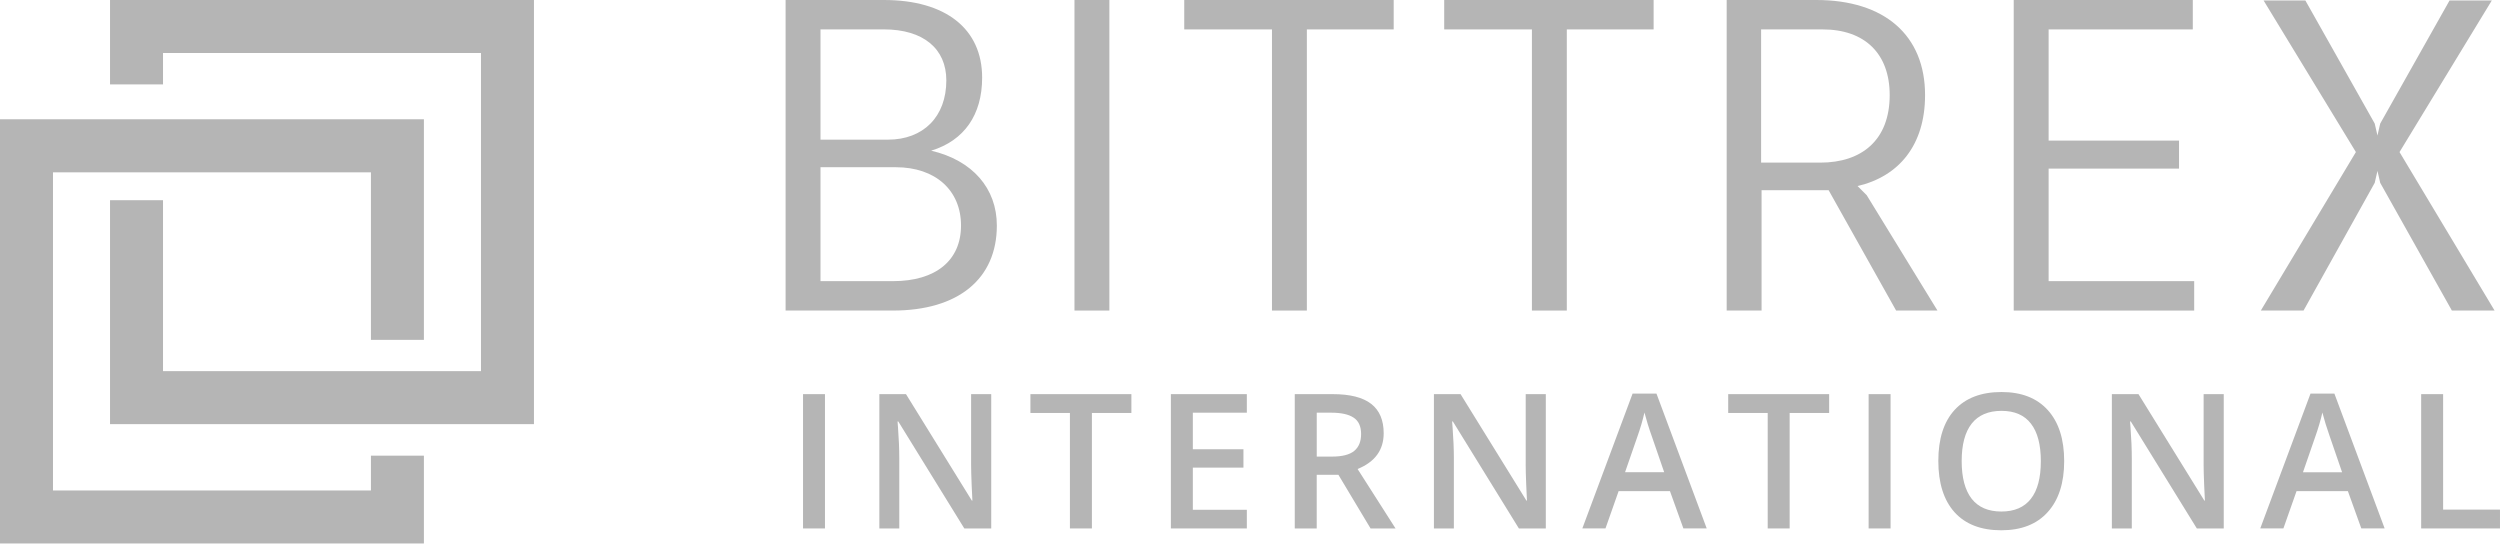 <svg width="188" height="41" viewBox="0 0 188 41" fill="none" xmlns="http://www.w3.org/2000/svg">
<g clip-path="url(#clip0)">
<path d="M114.731 34.93C114.731 35.304 114.746 35.824 114.773 36.492C114.801 37.155 114.819 37.54 114.828 37.645H114.786L109.834 29.639H107.831V39.739H109.331V34.489C109.331 33.78 109.299 32.997 109.234 32.14L109.199 31.692H109.254L114.221 39.74H116.245V29.64H114.733V34.93H114.731Z" fill="#B5B5B5"/>
<path d="M104.053 32.581C104.053 31.595 103.74 30.858 103.113 30.371C102.487 29.883 101.521 29.639 100.22 29.639H97.366V39.739H99.017V35.704H100.648L103.066 39.739H104.944L102.091 35.269C103.399 34.736 104.053 33.839 104.053 32.581ZM100.165 34.336H99.019V31.034H100.11C100.861 31.034 101.422 31.158 101.795 31.408C102.169 31.656 102.355 32.067 102.355 32.638C102.355 33.2 102.182 33.624 101.837 33.909C101.491 34.193 100.933 34.336 100.165 34.336Z" fill="#B5B5B5"/>
<path d="M73.027 34.93C73.027 35.304 73.042 35.824 73.069 36.492C73.097 37.155 73.115 37.54 73.124 37.645H73.082L68.13 29.639H66.127V39.739H67.626V34.489C67.626 33.78 67.595 32.997 67.53 32.14L67.495 31.692H67.55L72.517 39.74H74.54V29.64H73.027V34.93Z" fill="#B5B5B5"/>
<path d="M77.488 31.055H80.458V39.739H82.111V31.055H85.081V29.639H77.488V31.055Z" fill="#B5B5B5"/>
<path d="M88.05 39.739H93.762V38.336H89.701V35.165H93.507V33.784H89.701V31.034H93.762V29.639H88.05V39.739Z" fill="#B5B5B5"/>
<path d="M62.038 29.639H60.388V39.739H62.038V29.639Z" fill="#B5B5B5"/>
<path d="M129.961 31.055H132.931V39.739H134.582V31.055H137.552V29.639H129.961V31.055Z" fill="#B5B5B5"/>
<path d="M165.712 34.93C165.712 35.304 165.726 35.824 165.754 36.492C165.781 37.155 165.8 37.54 165.809 37.645H165.767L160.814 29.639H158.812V39.739H160.311V34.489C160.311 33.78 160.279 32.997 160.214 32.14L160.18 31.692H160.235L165.202 39.74H167.226V29.64H165.713V34.93H165.712Z" fill="#B5B5B5"/>
<path d="M183.723 38.323V29.639H182.072V39.739H187.999V38.323H183.723Z" fill="#B5B5B5"/>
<path d="M150.515 29.48C148.991 29.48 147.816 29.927 146.992 30.821C146.173 31.715 145.762 32.995 145.762 34.662C145.762 36.329 146.17 37.616 146.984 38.523C147.803 39.426 148.975 39.877 150.501 39.877C152.006 39.877 153.17 39.421 153.989 38.509C154.813 37.597 155.226 36.319 155.226 34.675C155.226 33.027 154.816 31.748 153.996 30.841C153.177 29.934 152.016 29.48 150.515 29.48ZM152.72 37.514C152.222 38.15 151.483 38.467 150.502 38.467C149.516 38.467 148.774 38.147 148.27 37.507C147.769 36.862 147.518 35.918 147.518 34.675C147.518 33.437 147.769 32.496 148.27 31.856C148.776 31.216 149.525 30.896 150.515 30.896C151.496 30.896 152.232 31.216 152.726 31.856C153.223 32.496 153.471 33.437 153.471 34.675C153.472 35.932 153.222 36.878 152.72 37.514Z" fill="#B5B5B5"/>
<path d="M173.751 29.597L169.972 39.737H171.712L172.7 36.933H176.561L177.57 39.737H179.325L175.546 29.597H173.751ZM173.184 35.511L174.095 32.88C174.335 32.208 174.516 31.588 174.642 31.021C174.688 31.206 174.77 31.496 174.89 31.892C175.014 32.289 175.11 32.578 175.179 32.763L176.125 35.513H173.184V35.511Z" fill="#B5B5B5"/>
<path d="M142.171 29.639H140.521V39.739H142.171V29.639Z" fill="#B5B5B5"/>
<path d="M122.771 29.597L118.992 39.737H120.732L121.72 36.933H125.581L126.59 39.737H128.345L124.566 29.597H122.771ZM122.204 35.511L123.116 32.88C123.355 32.208 123.537 31.588 123.662 31.021C123.708 31.206 123.79 31.496 123.91 31.892C124.034 32.289 124.131 32.578 124.2 32.763L125.147 35.511H122.204Z" fill="#B5B5B5"/>
<path d="M83.425 0H80.801V23.353H83.425V0Z" fill="#B5B5B5"/>
<path d="M70.023 11.331C72.51 10.571 73.857 8.636 73.857 5.839C73.857 2.176 71.128 0 66.466 0H59.077V23.353H67.158C72.062 23.353 74.963 20.969 74.963 16.961C74.963 14.164 73.132 12.056 70.023 11.331ZM61.7 2.21H66.466C69.436 2.21 71.164 3.662 71.164 6.045C71.164 8.775 69.436 10.502 66.778 10.502H61.701V2.21H61.7ZM67.158 21.142H61.701V12.575H67.366C70.336 12.575 72.269 14.303 72.269 16.963C72.268 19.588 70.369 21.142 67.158 21.142Z" fill="#B5B5B5"/>
<path d="M98.276 23.353V2.212H104.805V0H89.055V2.212H95.652V23.353H98.276Z" fill="#B5B5B5"/>
<path d="M165.003 21.142H154.056V12.679H163.863V10.573H154.056V2.212H164.898V0H151.432V23.354H165.003V21.142Z" fill="#B5B5B5"/>
<path d="M124.352 0H108.604V2.212H115.2V23.353H117.824V2.212H124.352V0Z" fill="#B5B5B5"/>
<path d="M173.226 23.354L178.579 13.749L178.785 12.851L178.992 13.749L184.381 23.354H187.593L180.444 11.435L187.384 0.035H184.207L178.992 9.292L178.785 10.192L178.579 9.292L173.363 0.035H170.221L177.163 11.435L170.014 23.354H173.226Z" fill="#B5B5B5"/>
<path d="M139.689 13.991C142.797 13.266 144.765 10.917 144.765 7.151C144.765 2.66 141.726 0 136.579 0H129.846V23.353H132.47V14.303H137.512L142.588 23.353H145.697L140.378 14.682L139.689 13.991ZM136.89 12.229H132.435V2.212H137.063C140.241 2.212 142.105 4.043 142.105 7.151C142.105 10.537 139.999 12.229 136.89 12.229Z" fill="#B5B5B5"/>
<path d="M8.274 0V6.347H12.259V3.987H36.169V27.91H12.259V15.055H8.274V31.897H40.154V0H8.274ZM0 8.971V40.869H31.878V34.264H27.894V36.881H3.984V12.959H27.894V25.557H31.878V8.971H0Z" fill="#B5B5B5"/>
</g>
<defs>
<clipPath id="clip0">
<rect width="188" height="40.869" fill="white"/>
</clipPath>
</defs>
</svg>
